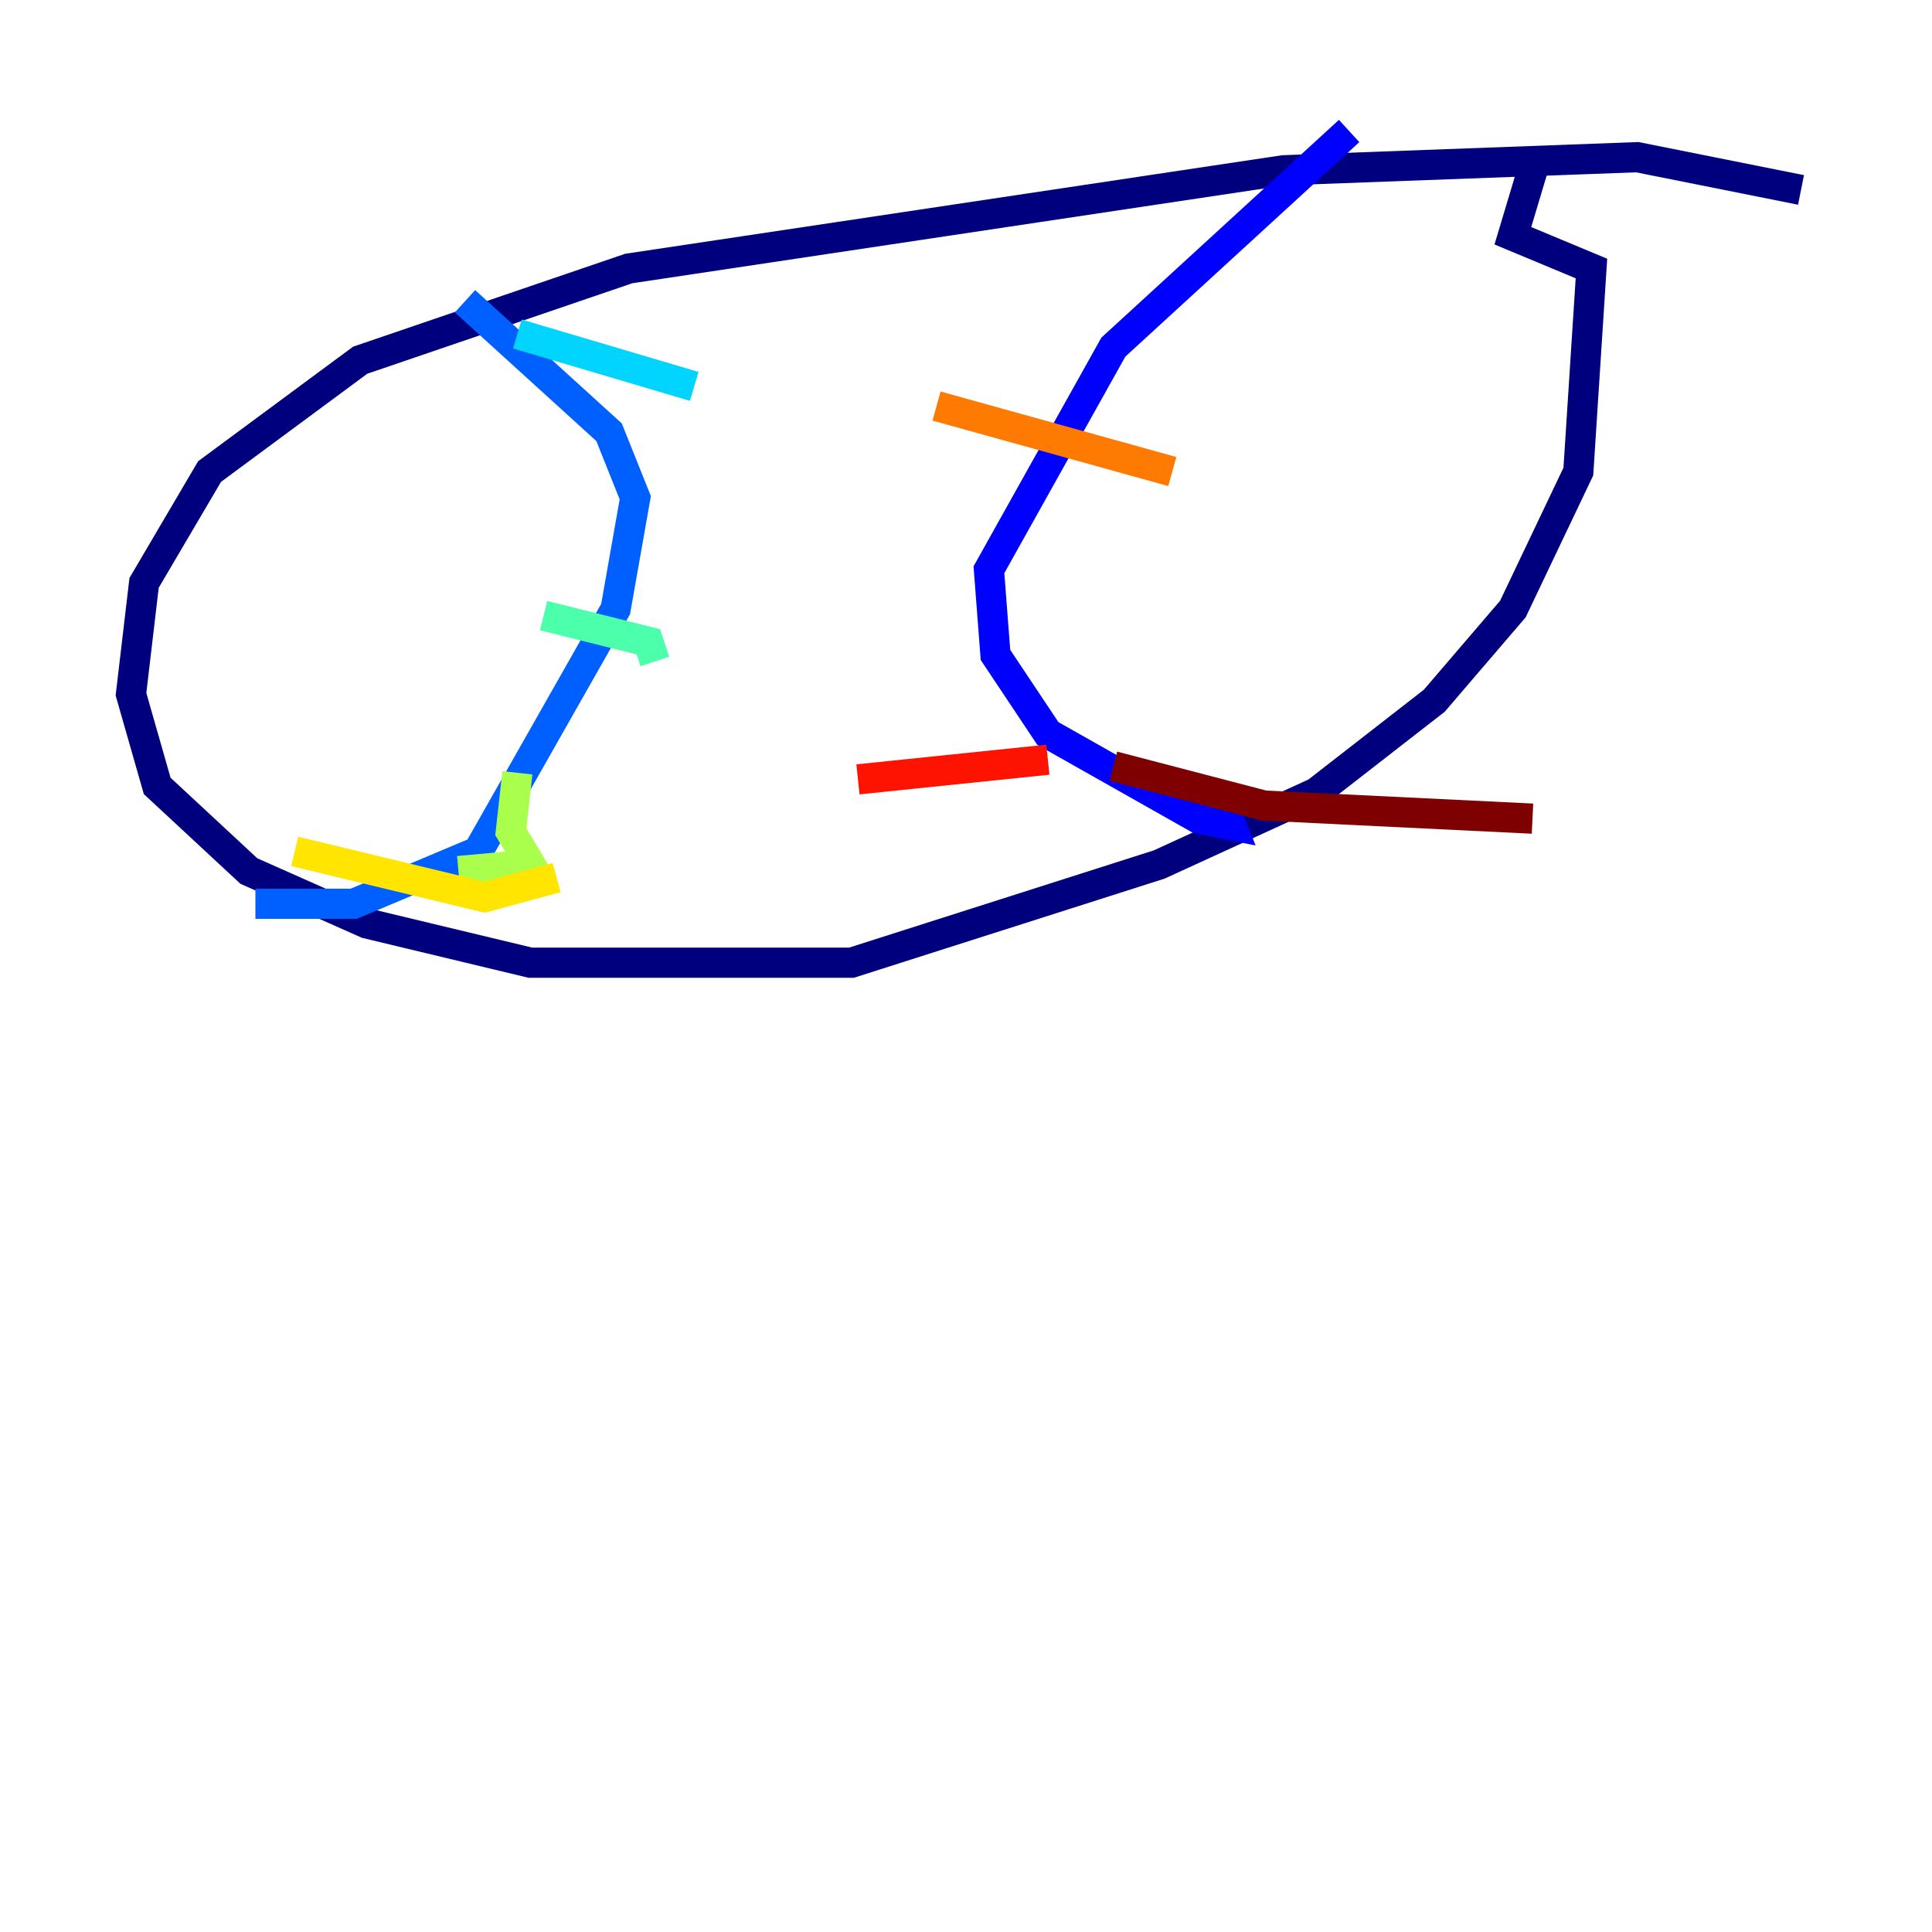 <?xml version="1.0" encoding="utf-8" ?>
<svg baseProfile="tiny" height="128" version="1.2" viewBox="0,0,128,128" width="128" xmlns="http://www.w3.org/2000/svg" xmlns:ev="http://www.w3.org/2001/xml-events" xmlns:xlink="http://www.w3.org/1999/xlink"><defs /><polyline fill="none" points="119.322,12.583 108.475,10.414 85.044,11.281 41.654,17.79 23.864,23.864 13.885,31.241 9.546,38.617 8.678,45.993 10.414,52.068 16.488,57.709 24.298,61.18 35.146,63.783 56.407,63.783 76.8,57.275 87.214,52.502 95.024,46.427 100.231,40.352 104.57,31.241 105.437,17.79 100.231,15.62 101.532,11.281" stroke="#00007f" stroke-width="2" /><polyline fill="none" points="89.383,8.678 73.763,22.997 65.519,37.749 65.953,43.39 69.424,48.597 79.403,54.237 81.573,54.671 80.705,52.502" stroke="#0000fe" stroke-width="2" /><polyline fill="none" points="30.807,19.959 40.352,28.637 42.088,32.976 40.786,40.352 31.675,56.407 23.43,59.878 16.922,59.878" stroke="#0060ff" stroke-width="2" /><polyline fill="none" points="34.278,22.129 45.993,25.6" stroke="#00d4ff" stroke-width="2" /><polyline fill="none" points="36.014,40.786 42.956,42.522 43.39,43.824" stroke="#4cffaa" stroke-width="2" /><polyline fill="none" points="34.278,51.2 33.844,55.105 35.146,57.275 30.373,57.709" stroke="#aaff4c" stroke-width="2" /><polyline fill="none" points="19.525,56.407 32.108,59.444 36.881,58.142" stroke="#ffe500" stroke-width="2" /><polyline fill="none" points="62.047,26.902 77.668,31.241" stroke="#ff7a00" stroke-width="2" /><polyline fill="none" points="56.841,51.634 69.424,50.332" stroke="#fe1200" stroke-width="2" /><polyline fill="none" points="73.763,50.766 83.742,53.37 101.532,54.237" stroke="#7f0000" stroke-width="2" /></svg>